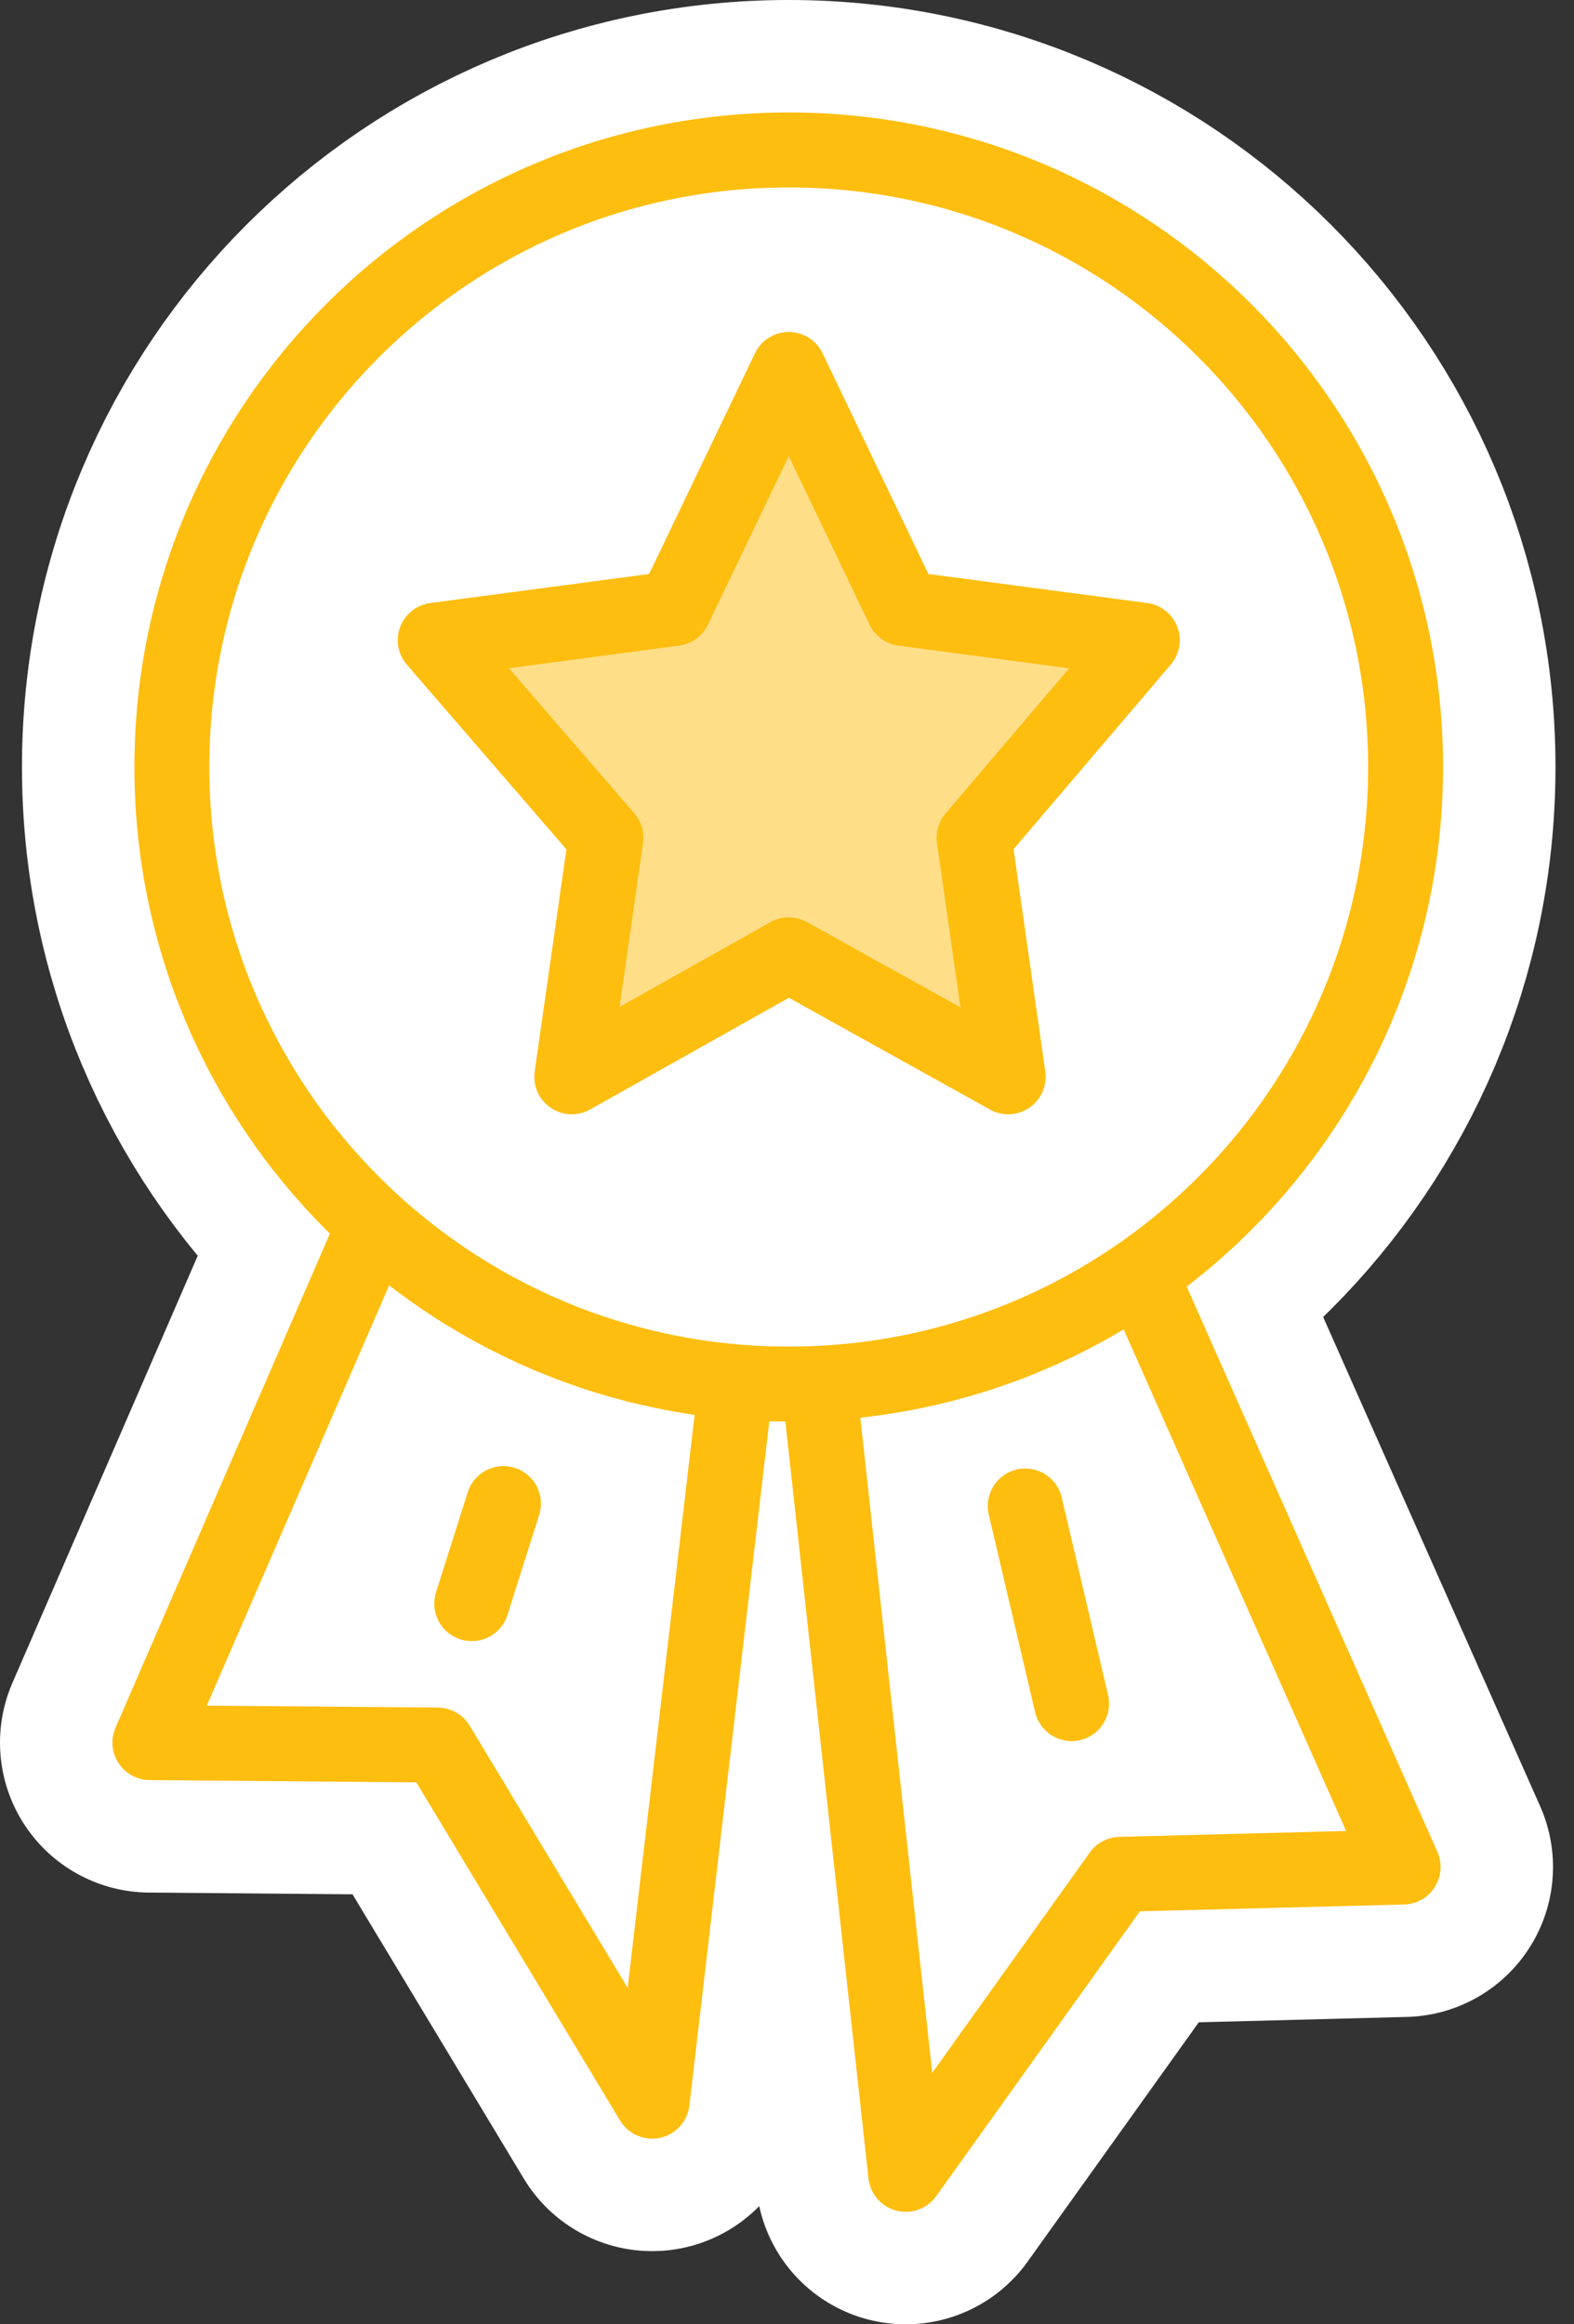 <svg width="42" height="62" viewBox="0 0 42 62" fill="none" xmlns="http://www.w3.org/2000/svg">
<rect x="0" y="0" width="42" height="62" fill="#333333" stroke="none"/>
<path d="M13.629 24.299L4 46.484L11.677 46.549L17.402 56.048C17.402 56.048 19.875 34.904 21.111 24.299H13.629V24.299Z" fill="white" stroke="white" stroke-width="8" stroke-miterlimit="10" stroke-linecap="round" stroke-linejoin="round"/>
<path d="M28.462 29.568L37.44 49.802L29.893 49.997L24.168 58C24.168 58 22.086 39.067 21.045 29.568H28.462V29.568Z" fill="white" stroke="white" stroke-width="8" stroke-miterlimit="10" stroke-linecap="round" stroke-linejoin="round"/>
<path d="M21.046 36.92C30.137 36.92 37.506 29.551 37.506 20.46C37.506 11.37 30.137 4 21.046 4C11.955 4 4.586 11.37 4.586 20.46C4.586 29.551 11.955 36.92 21.046 36.92Z" fill="white" stroke="white" stroke-width="8" stroke-miterlimit="10" stroke-linecap="round"/>
<path d="M13.629 24.299L4 46.484L11.677 46.549L17.402 56.048C17.402 56.048 19.875 34.904 21.111 24.299H13.629V24.299Z" fill="white" stroke="#FEBE10" stroke-width="2" stroke-miterlimit="10" stroke-linecap="round" stroke-linejoin="round"/>
<path d="M28.462 29.568L37.44 49.802L29.893 49.997L24.168 58C24.168 58 22.086 39.067 21.045 29.568H28.462V29.568Z" fill="white" stroke="#FEBE10" stroke-width="2" stroke-miterlimit="10" stroke-linecap="round" stroke-linejoin="round"/>
<path d="M21.046 36.92C30.137 36.92 37.506 29.551 37.506 20.46C37.506 11.37 30.137 4 21.046 4C11.955 4 4.586 11.37 4.586 20.46C4.586 29.551 11.955 36.92 21.046 36.92Z" fill="white" stroke="#FEBE10" stroke-width="2" stroke-miterlimit="10" stroke-linecap="round"/>
<path d="M21.047 9.855L24.105 16.231L30.481 17.077L25.992 22.347L26.902 28.723L21.047 25.47L15.257 28.723L16.168 22.347L11.613 17.077L17.989 16.231L21.047 9.855Z" stroke="#FEBE10" stroke-width="2" stroke-miterlimit="10" stroke-linecap="round" stroke-linejoin="round"/>
<path opacity="0.5" d="M21.047 9.855L24.105 16.231L30.481 17.077L25.992 22.347L26.902 28.723L21.047 25.47L15.257 28.723L16.168 22.347L11.613 17.077L17.989 16.231L21.047 9.855Z" fill="#FEBE10"/>
<path d="M27.357 40.173L28.594 45.443" stroke="#FEBE10" stroke-width="2" stroke-miterlimit="10" stroke-linecap="round"/>
<path d="M13.434 40.108L12.588 42.776" stroke="#FEBE10" stroke-width="2" stroke-miterlimit="10" stroke-linecap="round"/>
</svg>
